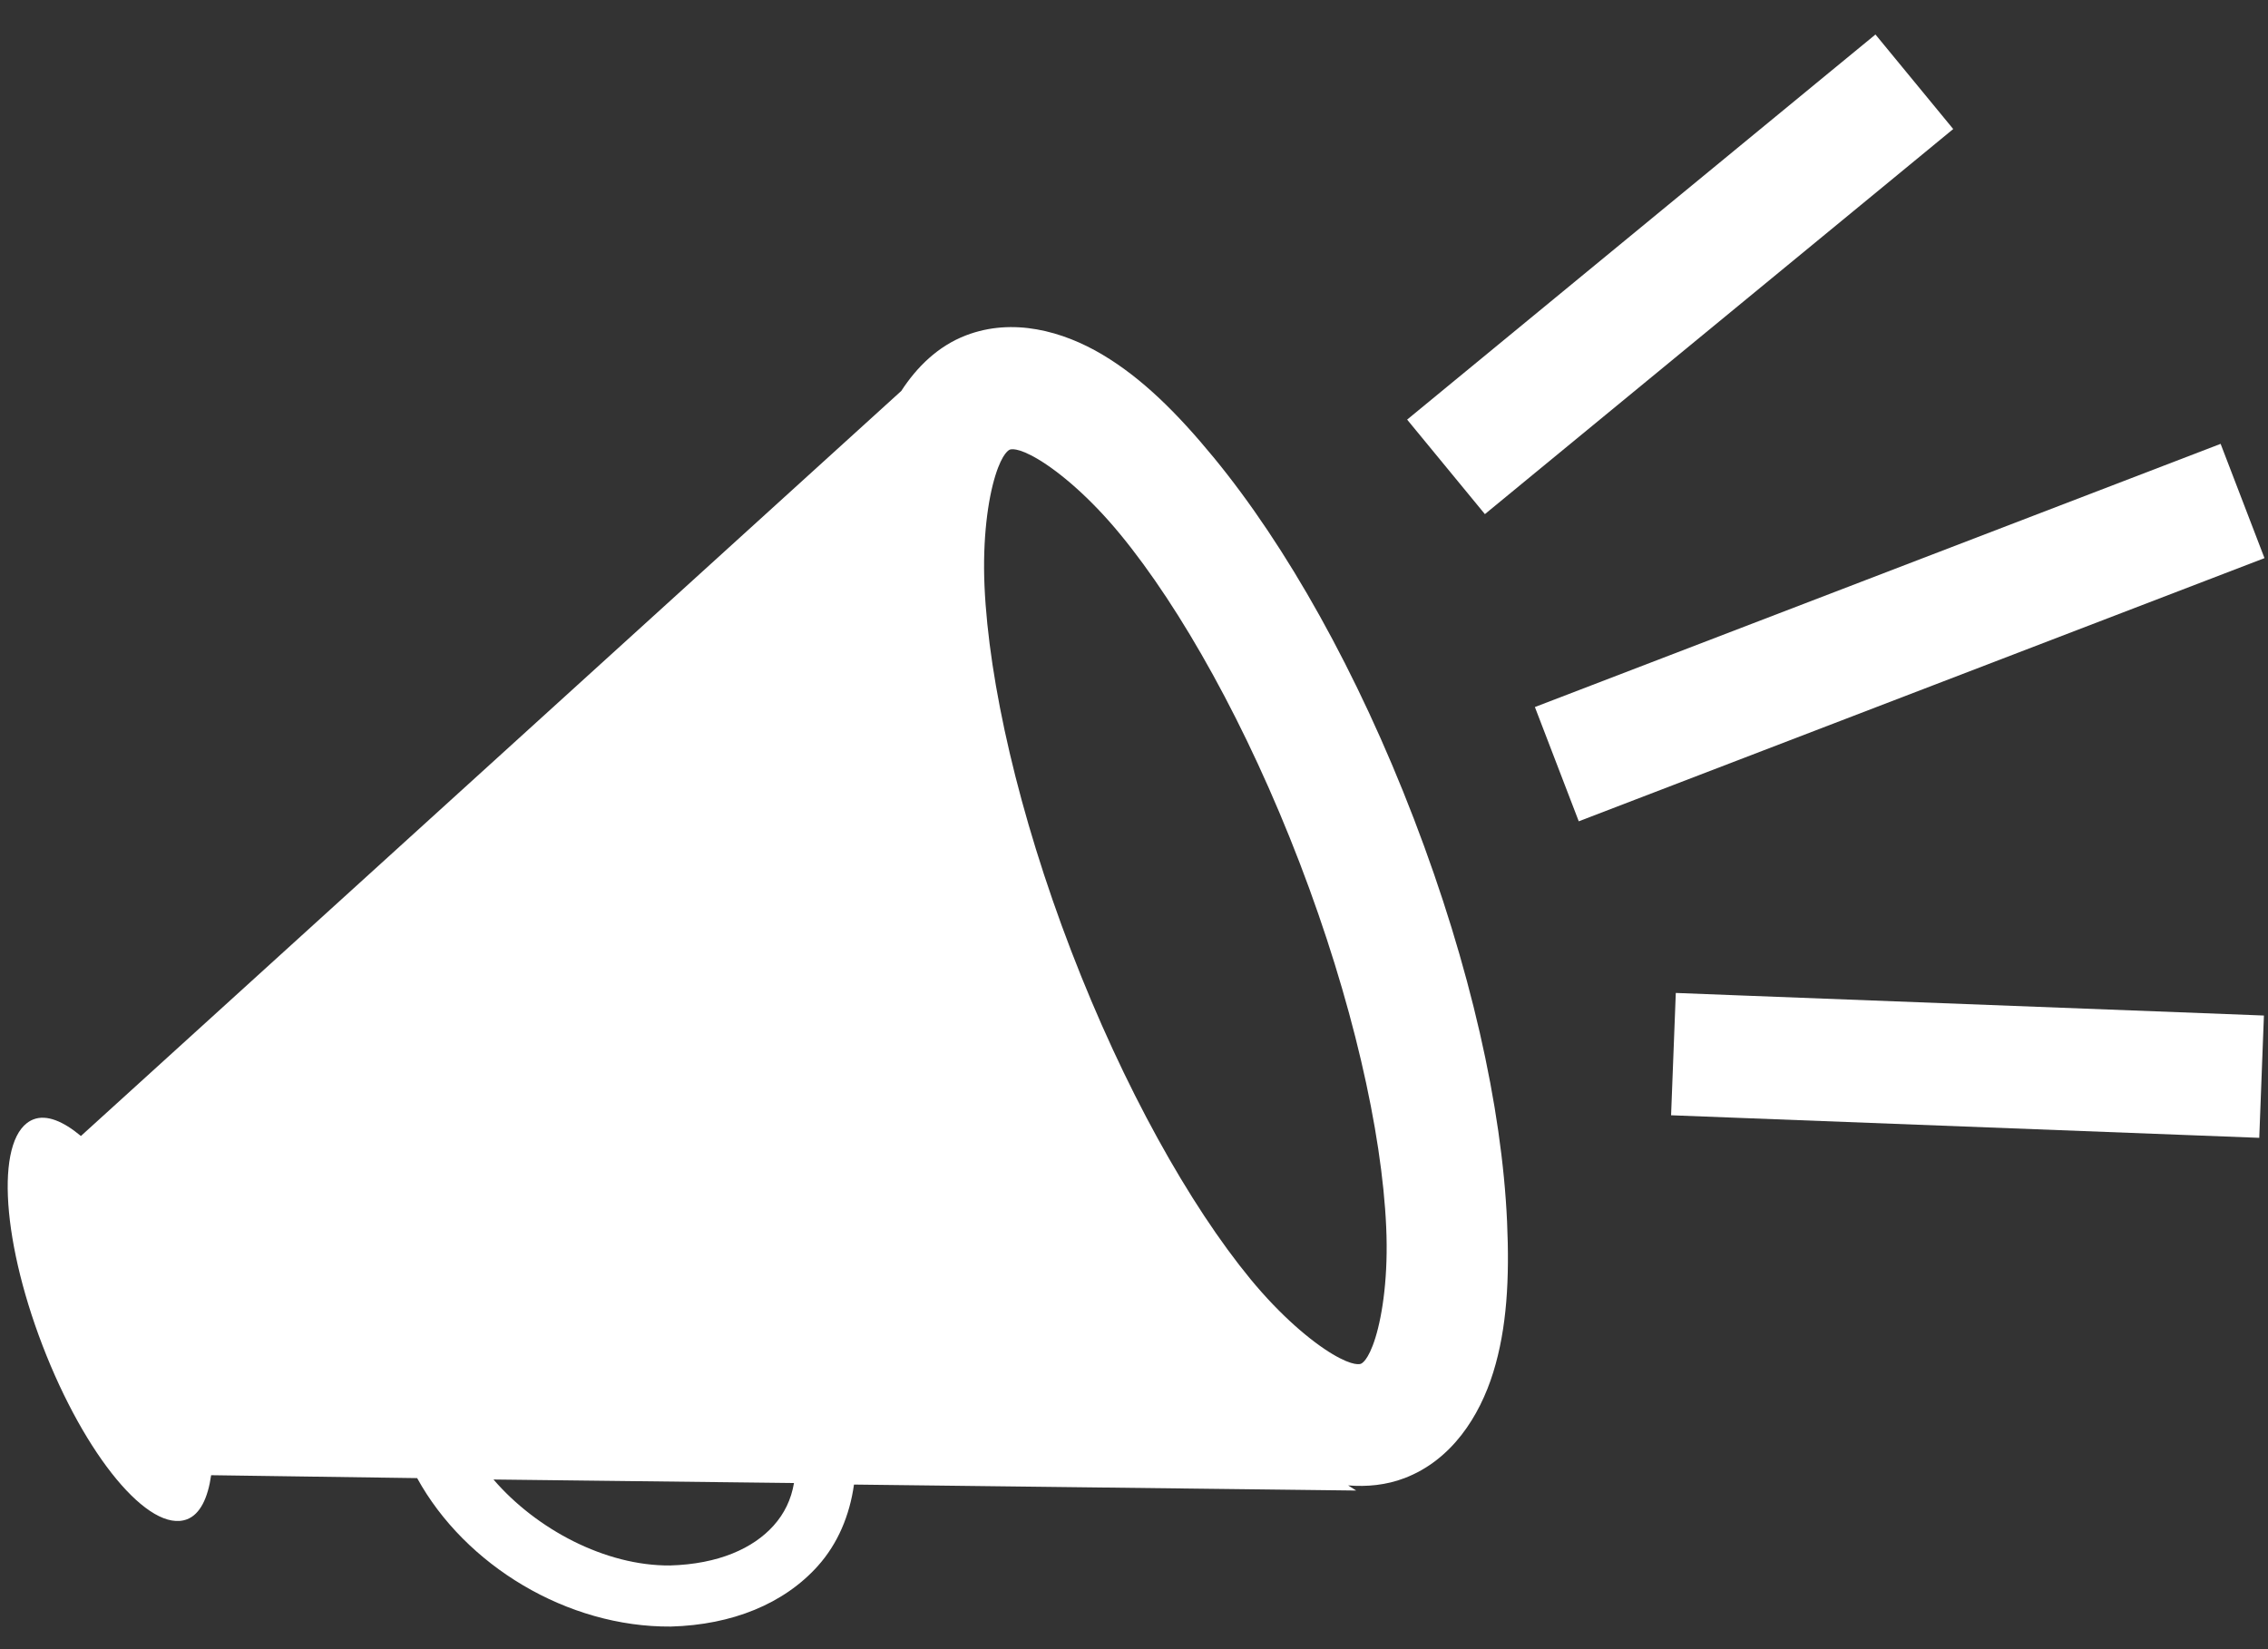 <?xml version="1.0" encoding="UTF-8" standalone="no"?>
<svg width="44px" height="32px" viewBox="0 0 44 32" version="1.1" xmlns="http://www.w3.org/2000/svg" xmlns:xlink="http://www.w3.org/1999/xlink">
    <rect x="0" y="0" width="44" height="32" fill="#333333" stroke="none"/>
    <!-- Generator: Sketch 3.8.3 (29802) - http://www.bohemiancoding.com/sketch -->
    <title>Group</title>
    <desc>Created with Sketch.</desc>
    <defs></defs>
    <g id="Page-1" stroke="none" stroke-width="1" fill="none" fill-rule="evenodd">
        <g id="Group" transform="translate(22.341, 17.979) rotate(-21) translate(-22.341, -17.979) translate(-0.659, 5.979)" fill="#FFFFFF">
            <path d="M23.75,-7.10542736e-15 C23.165,-7.10542736e-15 22.639,0.232 22.191,0.557 L2.152,8.35 C1.936,7.962 1.683,7.719 1.41,7.719 C0.623,7.719 1.0658141e-14,9.58 1.0658141e-14,11.875 C1.0658141e-14,14.17 0.623,16.031 1.41,16.031 C1.683,16.031 1.936,15.788 2.152,15.4 L5.863,16.885 C6.125,18.801 7.546,20.633 9.426,21.338 C10.552,21.735 11.632,21.71 12.506,21.264 C13.028,20.997 13.438,20.566 13.73,20.039 L22.785,23.639 C22.785,23.639 22.692,23.514 22.674,23.49 C23.002,23.647 23.364,23.75 23.75,23.75 C24.723,23.75 25.532,23.157 26.088,22.451 C26.644,21.745 27.036,20.869 27.387,19.816 C28.089,17.71 28.5,14.933 28.5,11.875 C28.5,8.817 28.089,6.04 27.387,3.934 C27.036,2.881 26.644,2.005 26.088,1.299 C25.532,0.593 24.723,-7.10542736e-15 23.75,-7.10542736e-15 L23.75,-7.10542736e-15 Z M23.75,2.375 C23.761,2.375 23.899,2.37 24.195,2.746 C24.491,3.122 24.867,3.795 25.16,4.676 C25.748,6.438 26.125,9.031 26.125,11.875 C26.125,14.719 25.748,17.312 25.16,19.074 C24.867,19.955 24.491,20.628 24.195,21.004 C23.899,21.38 23.761,21.375 23.75,21.375 C23.739,21.375 23.601,21.38 23.305,21.004 C23.009,20.628 22.634,19.955 22.34,19.074 C21.753,17.312 21.375,14.719 21.375,11.875 C21.375,9.031 21.753,6.438 22.34,4.676 C22.634,3.795 23.009,3.122 23.305,2.746 C23.601,2.37 23.74,2.375 23.75,2.375 L23.75,2.375 Z M7.236,17.441 L12.654,19.594 C12.487,19.875 12.269,20.08 11.986,20.225 C11.465,20.491 10.727,20.54 9.834,20.225 C8.661,19.785 7.665,18.639 7.236,17.441 L7.236,17.441 Z" id="Shape"></path>
            <polygon id="Line" points="33.032 6.47 41.938 3.502 43.065 3.126 42.314 0.873 41.187 1.248 32.281 4.217 31.154 4.593 31.905 6.846"></polygon>
            <polygon id="Line" points="32.656 13.063 44.531 13.063 45.719 13.063 45.719 10.688 44.531 10.688 32.656 10.688 31.469 10.688 31.469 13.063"></polygon>
            <polygon id="Line" points="32.189 19.498 40.501 23.06 41.593 23.528 42.528 21.345 41.437 20.877 33.124 17.315 32.033 16.847 31.097 19.03"></polygon>
        </g>
    </g>
</svg>
